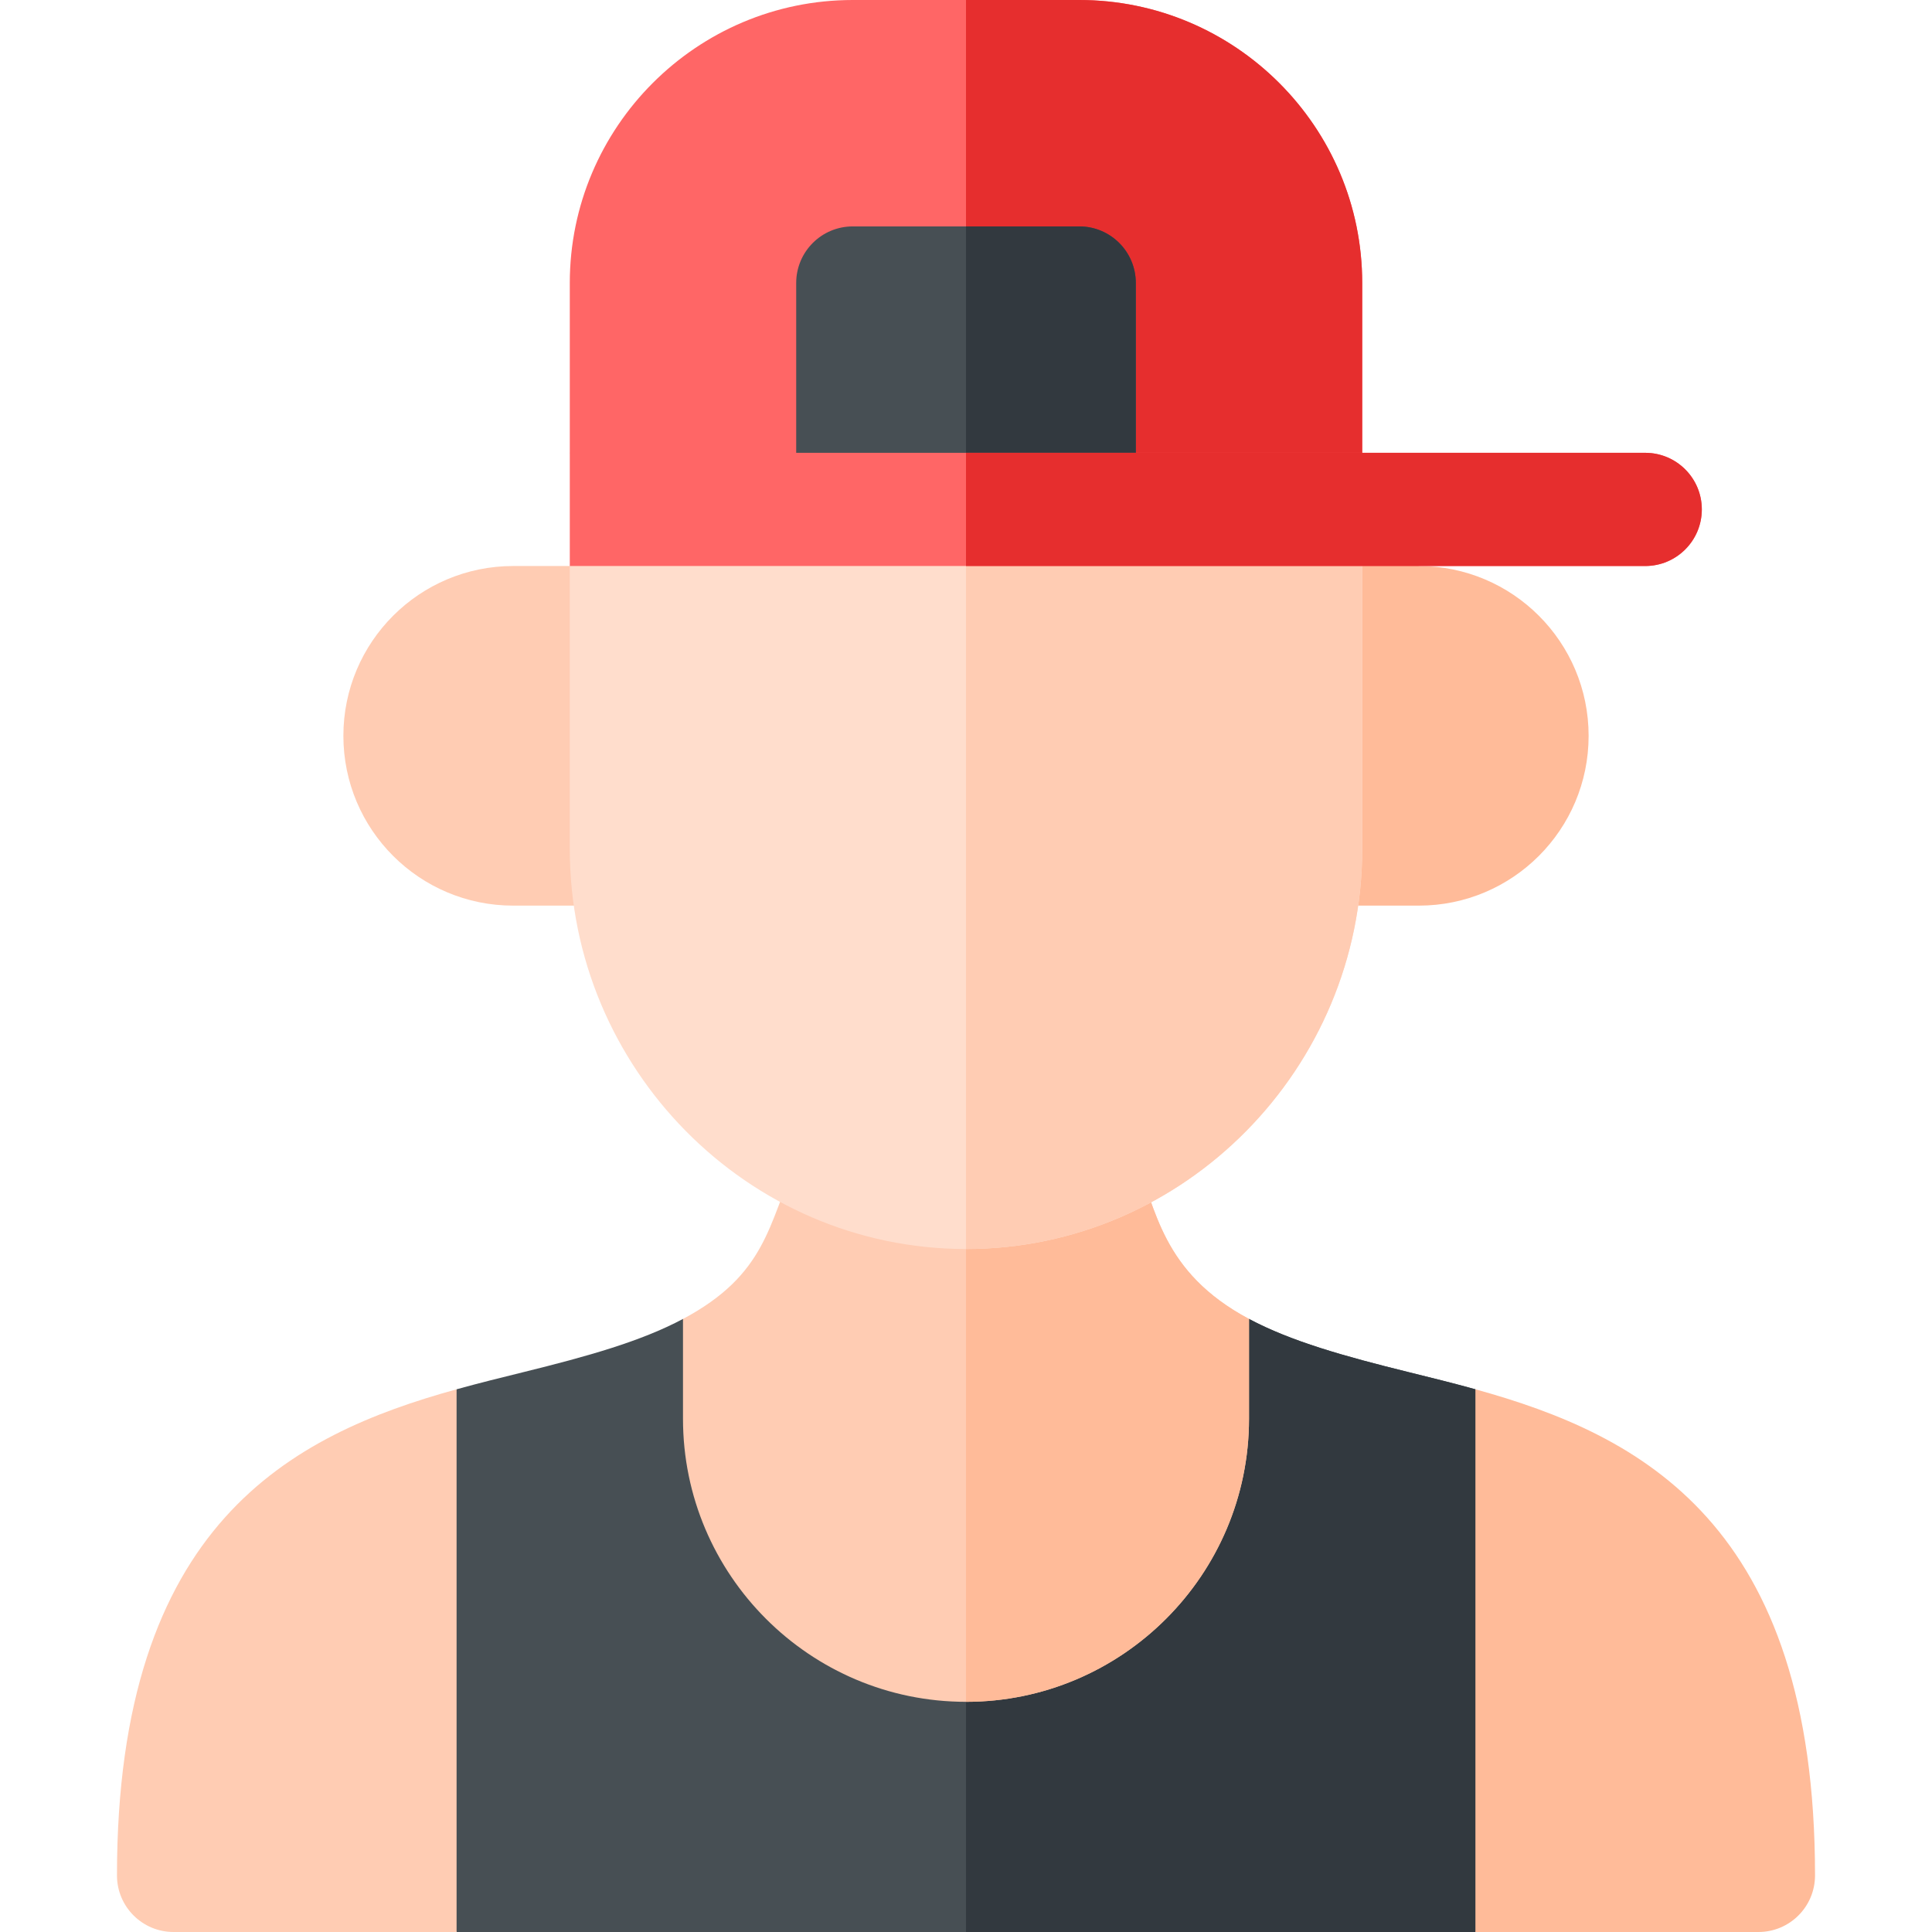 <svg id="Capa_1" enable-background="new 0 0 512 512" height="512" viewBox="0 0 512 512" width="512" xmlns="http://www.w3.org/2000/svg"><g><path d="m391 368.178c-5.938-1.642-11.838-3.104-17.563-4.512-17.333-4.27-31.339-8.221-42.437-14.134l-30 26.468h-45-45l-30-26.468c-11.098 5.912-25.104 9.864-42.437 14.134-5.726 1.408-11.625 2.869-17.563 4.512l-15 26.104v92.875l15 24.843h135 135l15-21.563v-91.937z" fill="#474f54"/><path d="m406 490.438v-91.938l-15-30.322c-5.938-1.642-11.838-3.104-17.563-4.512-17.333-4.27-31.339-8.221-42.437-14.134l-30 26.468h-45v136h135z" fill="#32393f"/><path d="m31 497c0 8.291 6.709 15 15 15h75v-143.822c-43.77 12.103-90 35.619-90 128.822z" fill="#ffccb3"/><path d="m391 368.178v143.822h75c8.291 0 15-6.709 15-15 0-93.203-46.23-116.719-90-128.822z" fill="#fb9"/><path d="m301 307.665h-45-45c-7.381 16.723-7.859 30.073-30 41.867v26.468c0 41.353 33.647 75 75 75s75-33.647 75-75v-26.468c-23.342-12.435-24.571-29.566-30-41.867z" fill="#ffccb3"/><path d="m331 376v-26.468c-23.342-12.435-24.571-29.566-30-41.867h-45v143.335c41.353 0 75-33.647 75-75z" fill="#fb9"/><path d="m286 0h-30-30c-41.353 0-75 33.647-75 75v45l26.719 15h78.281 105v-60c0-41.353-33.647-75-75-75z" fill="#f66"/><path d="m361 75c0-41.353-33.647-75-75-75h-30v135h105z" fill="#e62e2e"/><path d="m376 240h-45v-105h25.781l19.219 15c24.853 0 45 20.147 45 45 0 24.853-20.147 45-45 45z" fill="#fb9"/><path d="m181 240h-45c-24.853 0-45-20.147-45-45 0-24.853 20.147-45 45-45h45z" fill="#ffccb3"/><path d="m335.219 135h-79.219-80.156l-24.844 15v75c0 57.99 47.01 106 105 106s105-48.01 105-106v-75z" fill="#fdc"/><path d="m361 225v-75l-25.781-15h-79.219v196c57.99 0 105-48.01 105-106z" fill="#ffccb3"/><path d="m286 60h-30-30c-8.291 0-15 6.709-15 15v60h45 45v-60c0-8.291-6.709-15-15-15z" fill="#474f54"/><path d="m301 75c0-8.291-6.709-15-15-15h-30v75h45z" fill="#32393f"/><path d="m436 120h-180-105v30h105 180c8.284 0 15-6.716 15-15 0-8.286-6.716-15-15-15z" fill="#f66"/><path d="m451 135c0-8.286-6.716-15-15-15h-180v30h180c8.284 0 15-6.716 15-15z" fill="#e62e2e"/></g></svg>